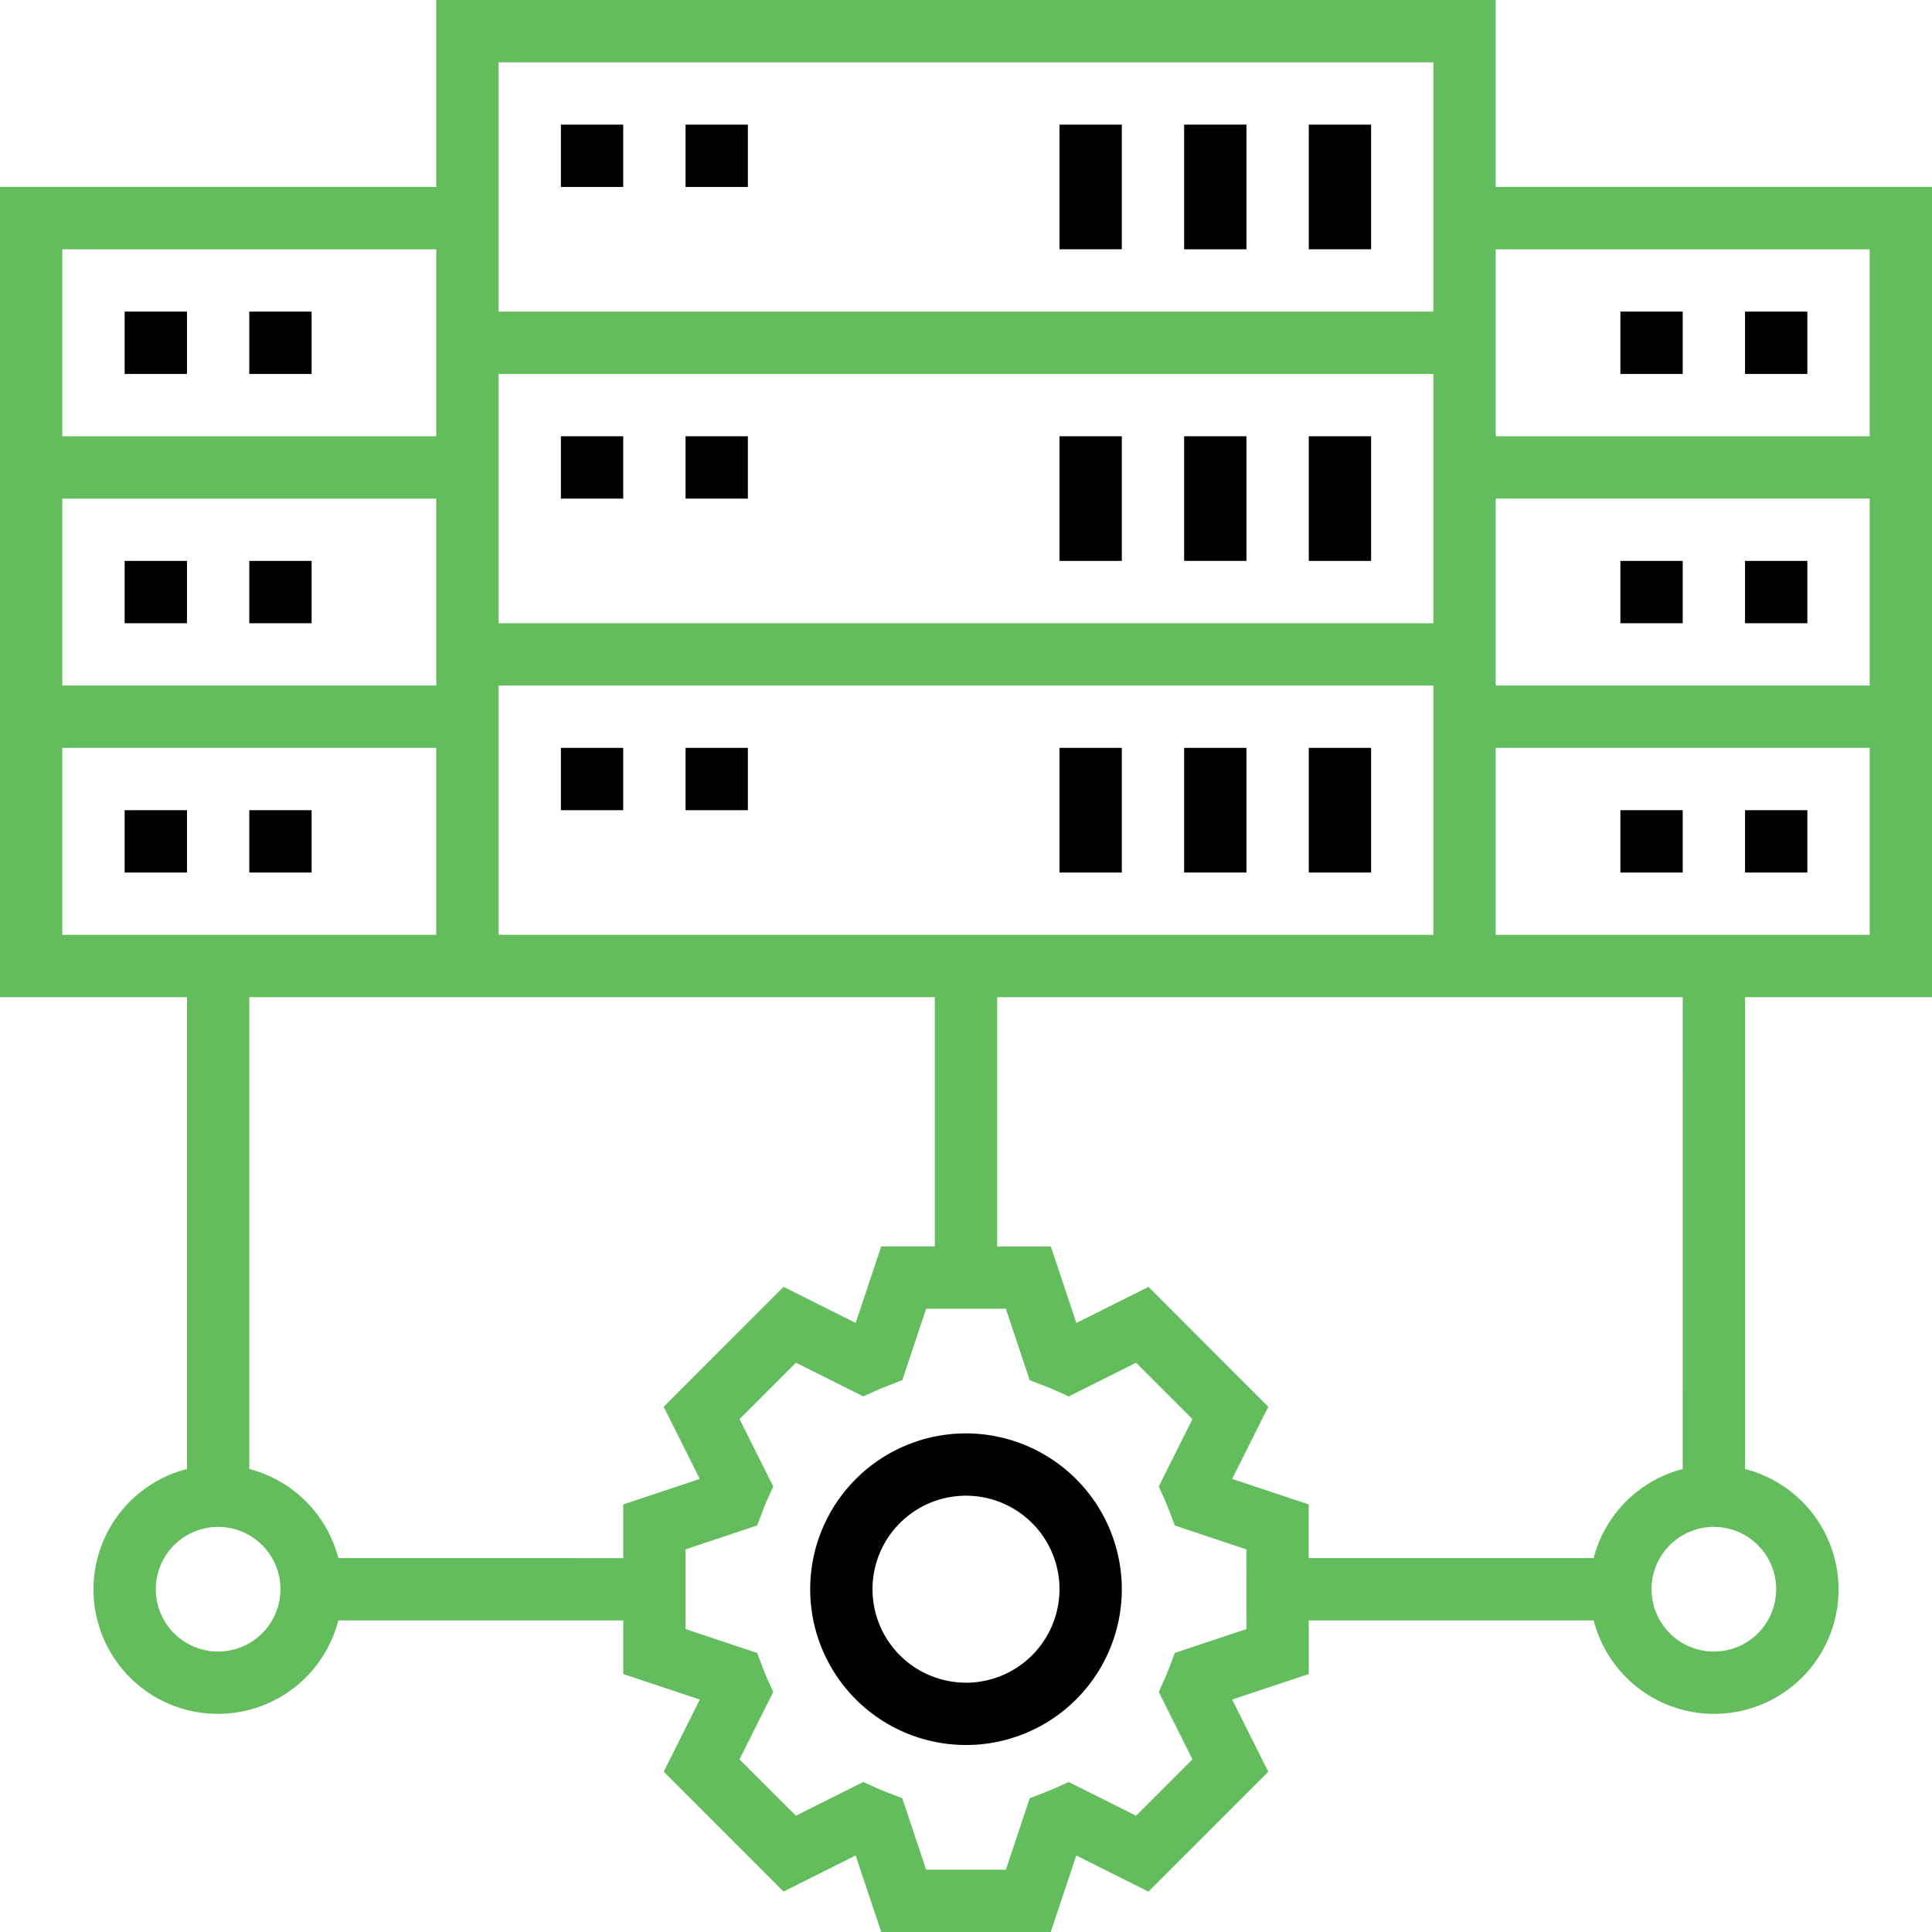 <svg xmlns="http://www.w3.org/2000/svg" width="198" height="198" viewBox="0 0 198 198"><path d="M198,102.193V19.161H153.29V0H44.71V19.161H0v83.032H19.161v48.357a12.747,12.747,0,1,0,15.514,15.514h29.2v5.5l7.844,2.612-3.7,7.393L80.3,193.855l7.39-3.7L90.31,198h17.377l2.615-7.84,7.39,3.7,12.289-12.289-3.7-7.393,7.847-2.612v-5.5h29.2a12.747,12.747,0,1,0,15.514-15.514V102.193Zm-44.71-6.387V76.645h38.323V95.806Zm-99,0H51.1V70.258H146.9V95.806Zm99-44.71h38.323V70.258H153.29ZM146.9,63.871H51.1V38.323H146.9ZM44.71,70.258H6.387V51.1H44.71Zm146.9-44.71V44.71H153.29V25.548ZM146.9,6.387V31.935H51.1V6.387ZM44.71,25.548V44.71H6.387V25.548ZM6.387,76.645H44.71V95.806H6.387Zm15.968,92.613a6.387,6.387,0,1,1,6.387-6.387A6.393,6.393,0,0,1,22.355,169.258Zm12.32-9.581a12.755,12.755,0,0,0-9.127-9.127V102.193H95.806v25.548h-5.5l-2.615,7.84-7.39-3.7L68.016,144.176l3.7,7.393-7.844,2.612v5.5Zm93.067,7.277L120.4,169.4l-.536,1.422c-.154.405-.313.8-.49,1.2l-.619,1.382,3.452,6.9-5.777,5.777-6.9-3.452-1.383.619c-.4.179-.8.335-1.21.5l-1.408.54-2.443,7.326H94.913l-2.444-7.326-1.408-.54c-.409-.161-.816-.32-1.212-.5l-1.382-.619-6.9,3.452-5.777-5.777,3.452-6.9-.619-1.382c-.176-.393-.335-.792-.49-1.2l-.536-1.422-7.335-2.447v-8.171l7.338-2.447.536-1.422c.154-.405.313-.8.49-1.2l.619-1.382-3.452-6.9,5.777-5.777,6.9,3.452,1.383-.619c.4-.179.8-.335,1.21-.5l1.408-.54,2.443-7.323h8.171l2.443,7.326,1.408.54c.409.161.816.32,1.212.5l1.382.619,6.9-3.452,5.777,5.777-3.452,6.9.619,1.382c.176.393.335.792.49,1.2l.536,1.422,7.335,2.447Zm54.29-4.084a6.387,6.387,0,1,1-6.387-6.387A6.393,6.393,0,0,1,182.032,162.871Zm-9.581-12.32a12.755,12.755,0,0,0-9.127,9.127h-29.2v-5.5l-7.844-2.612,3.7-7.393L117.7,131.887l-7.39,3.7-2.615-7.84h-5.5V102.194h70.258Zm0,0" fill="#64bd5d"/><path d="M57.484,12.774h6.387v6.387H57.484Zm0,0"/><path d="M70.258,12.774h6.387v6.387H70.258Zm0,0"/><path d="M134.129,12.774h6.387V25.548h-6.387Zm0,0"/><path d="M121.355,12.774h6.387V25.548h-6.387Zm0,0"/><path d="M108.581,12.774h6.387V25.548h-6.387Zm0,0"/><path d="M57.484,44.71h6.387V51.1H57.484Zm0,0"/><path d="M70.258,44.71h6.387V51.1H70.258Zm0,0"/><path d="M134.129,44.71h6.387V57.484h-6.387Zm0,0"/><path d="M121.355,44.71h6.387V57.484h-6.387Zm0,0"/><path d="M108.581,44.71h6.387V57.484h-6.387Zm0,0"/><path d="M57.484,76.645h6.387v6.387H57.484Zm0,0"/><path d="M70.258,76.645h6.387v6.387H70.258Zm0,0"/><path d="M134.129,76.645h6.387V89.419h-6.387Zm0,0"/><path d="M121.355,76.645h6.387V89.419h-6.387Zm0,0"/><path d="M108.581,76.645h6.387V89.419h-6.387Zm0,0"/><path d="M178.839,31.935h6.387v6.387h-6.387Zm0,0"/><path d="M166.064,31.935h6.387v6.387h-6.387Zm0,0"/><path d="M178.839,57.484h6.387v6.387h-6.387Zm0,0"/><path d="M166.064,57.484h6.387v6.387h-6.387Zm0,0"/><path d="M178.839,83.032h6.387v6.387h-6.387Zm0,0"/><path d="M166.064,83.032h6.387v6.387h-6.387Zm0,0"/><path d="M25.548,31.935h6.387v6.387H25.548Zm0,0"/><path d="M12.774,31.935h6.387v6.387H12.774Zm0,0"/><path d="M25.548,57.484h6.387v6.387H25.548Zm0,0"/><path d="M12.774,57.484h6.387v6.387H12.774Zm0,0"/><path d="M25.548,83.032h6.387v6.387H25.548Zm0,0"/><path d="M12.774,83.032h6.387v6.387H12.774Zm0,0"/><path d="M99,146.9a15.968,15.968,0,1,0,15.968,15.968A15.987,15.987,0,0,0,99,146.9Zm0,25.548a9.581,9.581,0,1,1,9.581-9.581A9.593,9.593,0,0,1,99,172.452Zm0,0"/></svg>